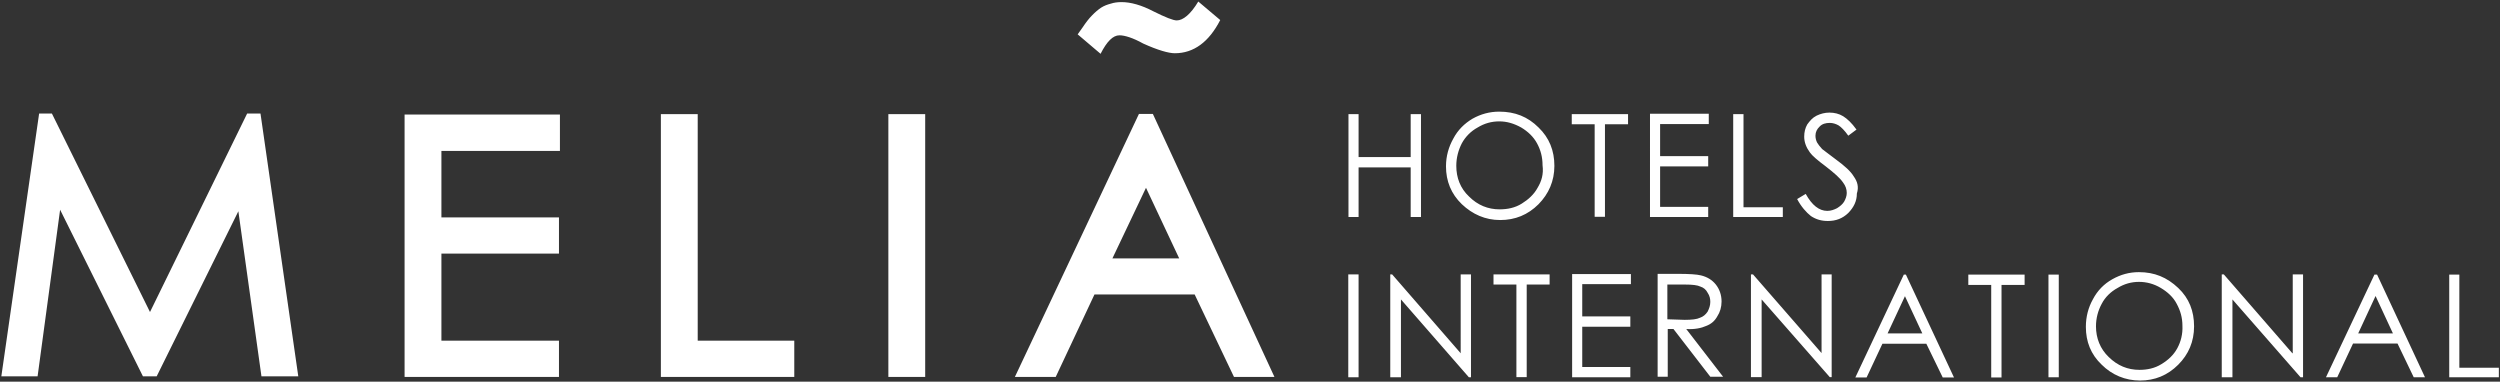 <svg version="1.2" xmlns="http://www.w3.org/2000/svg" viewBox="0 0 1310 200" width="1310" height="200">
	<rect x="0" y="0" width="1310" height="200" fill="#333333" stroke="none"/>
	<title>melia_hotels_international-svg</title>
	<style>
		.s0 { fill: #ffffff } 
	</style>
	<g id="Layer">
		<g id="Layer">
			<g id="Layer">
				<path id="Layer" fill-rule="evenodd" class="s0" d="m136.5 59.5l19.8 137.7h-19.3l-12.1-86.5-42.8 86.5h-7.2l-43.4-87.3-11.8 87.3h-19l19.8-137.7h6.7l51.4 104 50.9-104zm440.2-31.3l-12-10.2 2.7-3.8c1.6-2.4 3.2-4.5 4.8-6.1q2.4-2.5 4.8-4.1c1.6-1 3.2-1.6 5.1-2.1q2.4-0.8 5.6-0.8c4.8 0 10.5 1.6 16.6 4.8 6.4 3.2 10.5 4.8 12.3 4.8 3.3 0 7.3-3.2 11.3-9.9l11.5 9.7c-5.9 11.5-13.9 17.4-23.8 17.4-3.2 0-8.9-1.6-16.6-5.1-5.4-3-9.7-4.3-12.4-4.3-3.4 0-6.6 3.2-9.9 9.7zm-364.7 31.8h81.4v19.1h-62.1v34.8h61.6v19h-61.6v45.6h61.6v19h-80.9zm455.8 137.5h-21.2l-20.6-43.2h-52.5l-20.3 43.2h-21.4l65-137.8h7.3zm-49.9-62.1l-17.4-37-17.6 37zm-252.3 43.1h50.6v19h-69.9v-137.7h19.3zm99.9-118.7h19.3v137.7h-19.3z"/>
			</g>
		</g>
		<g id="Layer">
			<g id="Layer">
				<path id="Layer" fill-rule="evenodd" class="s0" d="m823.6 59.8h29.5v5.3h-12.1v48.5h-5.4v-48.5h-12zm-17.4 7c5.6 5.4 8.3 12.1 8.3 20.1 0 8-3 14.7-8.3 20.1-5.6 5.6-12.3 8.3-20.1 8.3-7.8 0-14.5-3-20.1-8.3-5.6-5.4-8.3-12.1-8.3-19.8 0-5.4 1.4-10.2 3.8-14.5 2.4-4.6 5.9-8 10.1-10.5 4.3-2.4 8.9-3.7 14-3.7 8.3 0 15 2.7 20.6 8.3zm2.1 19.8c0-4.3-1-8-2.9-11.5-1.9-3.5-4.8-6.2-8.3-8.3-3.8-2.1-7.5-3.2-11.5-3.2q-6.1 0-11.3 3.2c-3.5 1.9-6.4 4.8-8.3 8.3-1.8 3.5-2.9 7.5-2.9 11.8 0 6.2 2.1 11.8 6.7 16.1 4.5 4.5 9.9 6.7 16 6.7 4.1 0 8.1-0.8 11.6-3 3.4-2.1 6.4-4.8 8.3-8.3 2.1-3.5 3.2-7.2 2.6-11.8zm-69.1-26.8h5.4v53.9h-5.4v-26h-27.3v26h-5.3v-53.9h5.3v22.5h27.3zm233.8 41.6c0 4-1.6 7.2-4.5 10.2-3 2.9-6.5 4.2-10.7 4.2-3.3 0-6.2-0.8-8.9-2.6-2.4-1.9-5.1-4.9-7.2-8.9l4.5-2.7q4.9 8.9 11.3 8.9c1.9 0 3.5-0.6 5.1-1.4 1.6-1 2.9-2.1 3.7-3.4 0.8-1.4 1.4-3 1.4-4.6 0-1.9-0.6-3.7-1.9-5.4-1.6-2.4-4.6-5-9.1-8.5-4.3-3.2-7.2-5.7-8.3-7.3-1.9-2.6-3-5.3-3-8.3q0-3.6 1.6-6.4c1.4-1.9 2.7-3.5 4.9-4.6 2.1-1 4.3-1.6 6.7-1.6 2.6 0 5.1 0.6 7.2 1.9 2.1 1.3 4.5 3.5 7 7l-4.3 3.2c-1.9-2.7-3.8-4.6-5.1-5.4-1.4-0.8-3-1.3-4.6-1.3-2.1 0-4 0.5-5.3 1.9-1.4 1.3-2.2 2.9-2.2 4.8 0 1.3 0.3 2.4 0.8 3.5 0.6 1 1.4 2.1 2.7 3.5 0.8 0.5 3 2.4 7 5.3 4.8 3.5 8 6.4 9.6 9.1 1.9 2.7 2.7 5.4 1.6 8.9zm-59.4 7.2h20.6v5.1h-26v-53.9h5.4zm-49-49h30.8v5.4h-25.5v16.8h25.2v5.4h-25.2v21.2h25.2v5.3h-30.5zm19 112.8l19.3 25h-6.7l-19.3-25h-3v25h-5.3v-53.9h10.7q8.8 0 12 0.8c3.3 0.8 5.9 2.4 7.8 4.8 1.9 2.4 3 5.4 3 8.9 0 2.9-0.8 5.6-2.2 7.7-1.3 2.4-3.2 4.1-5.9 5.1-2.4 1.1-6.1 1.9-10.4 1.6zm-0.8-4.8c3.7 0 6.4-0.3 8-1.1q2.4-0.8 4-3.2c0.8-1.6 1.4-3.2 1.4-5.1 0-1.6-0.3-3.2-1.4-4.8-0.8-1.6-2.1-2.7-3.7-3.2-1.6-0.8-4.3-1.1-8.1-1.1h-9.3v18.2zm318.6 17.5v-41.3h5.4v53.9h-1.3l-35.7-40.8v40.8h-5.6v-53.9h1.1l35.9 41.3zm-436-41.3h5.4v53.9h-1.1l-35.6-40.8v40.8h-5.6v-53.9h1l35.9 41.3zm17.2 0h29.4v5.3h-12v48.5h-5.4v-48.5h-12zm-76.1 0h5.4v53.9h-5.4zm248 0h5.3v53.8h-1l-35.7-40.7v40.7h-5.6v-53.8h1.1l35.9 41.2zm-130.7-0.2h30.8v5.3h-25.5v16.9h25.2v5.4h-25.2v21.1h25.2v5.4h-30.5zm421.8 0.3l25.1 53.8h-5.9l-8.5-17.7h-23.3l-8.3 17.7h-5.9l25.4-53.8zm8.3 30.8l-9.1-19.6-9.1 19.6zm-180.5-30.8h5.4v53.8h-5.4zm68 7c5.7 5.4 8.3 12.1 8.3 20.1 0 8-2.9 14.7-8.3 20.1-5.6 5.6-12.3 8.3-20 8.3-7.8 0-14.8-3-20.1-8.3-5.7-5.4-8.3-12.1-8.3-19.8 0-5.4 1.3-10.2 3.7-14.5 2.4-4.6 5.9-8.1 10.2-10.5 4.3-2.4 8.8-3.7 13.9-3.7 8.1 0 14.7 2.7 20.6 8.3zm2.2 19.8c0-4.3-1.1-8-3-11.5-1.8-3.5-4.8-6.2-8.3-8.3-3.7-2.2-7.5-3.2-11.5-3.2q-6 0-11.2 3.2c-3.5 1.9-6.5 4.8-8.3 8.3-1.9 3.5-3 7.5-3 11.8 0 6.2 2.2 11.8 6.7 16.1 4.6 4.5 9.9 6.7 16.1 6.7 4 0 8-0.8 11.5-3 3.5-2.1 6.4-4.8 8.3-8.3 1.9-3.5 2.9-7.5 2.7-11.8zm-144.9-26.8l25.2 53.9h-5.9l-8.6-17.7h-23l-8.3 17.7h-5.9l25.4-53.9zm8.6 30.8l-9.1-19.5-9.1 19.5zm24.1-30.8h29.5v5.4h-12.1v48.5h-5.4v-48.5h-12zm278 48.8v5h-26v-53.8h5.3v48.8z"/>
			</g>
		</g>
	</g>
</svg>